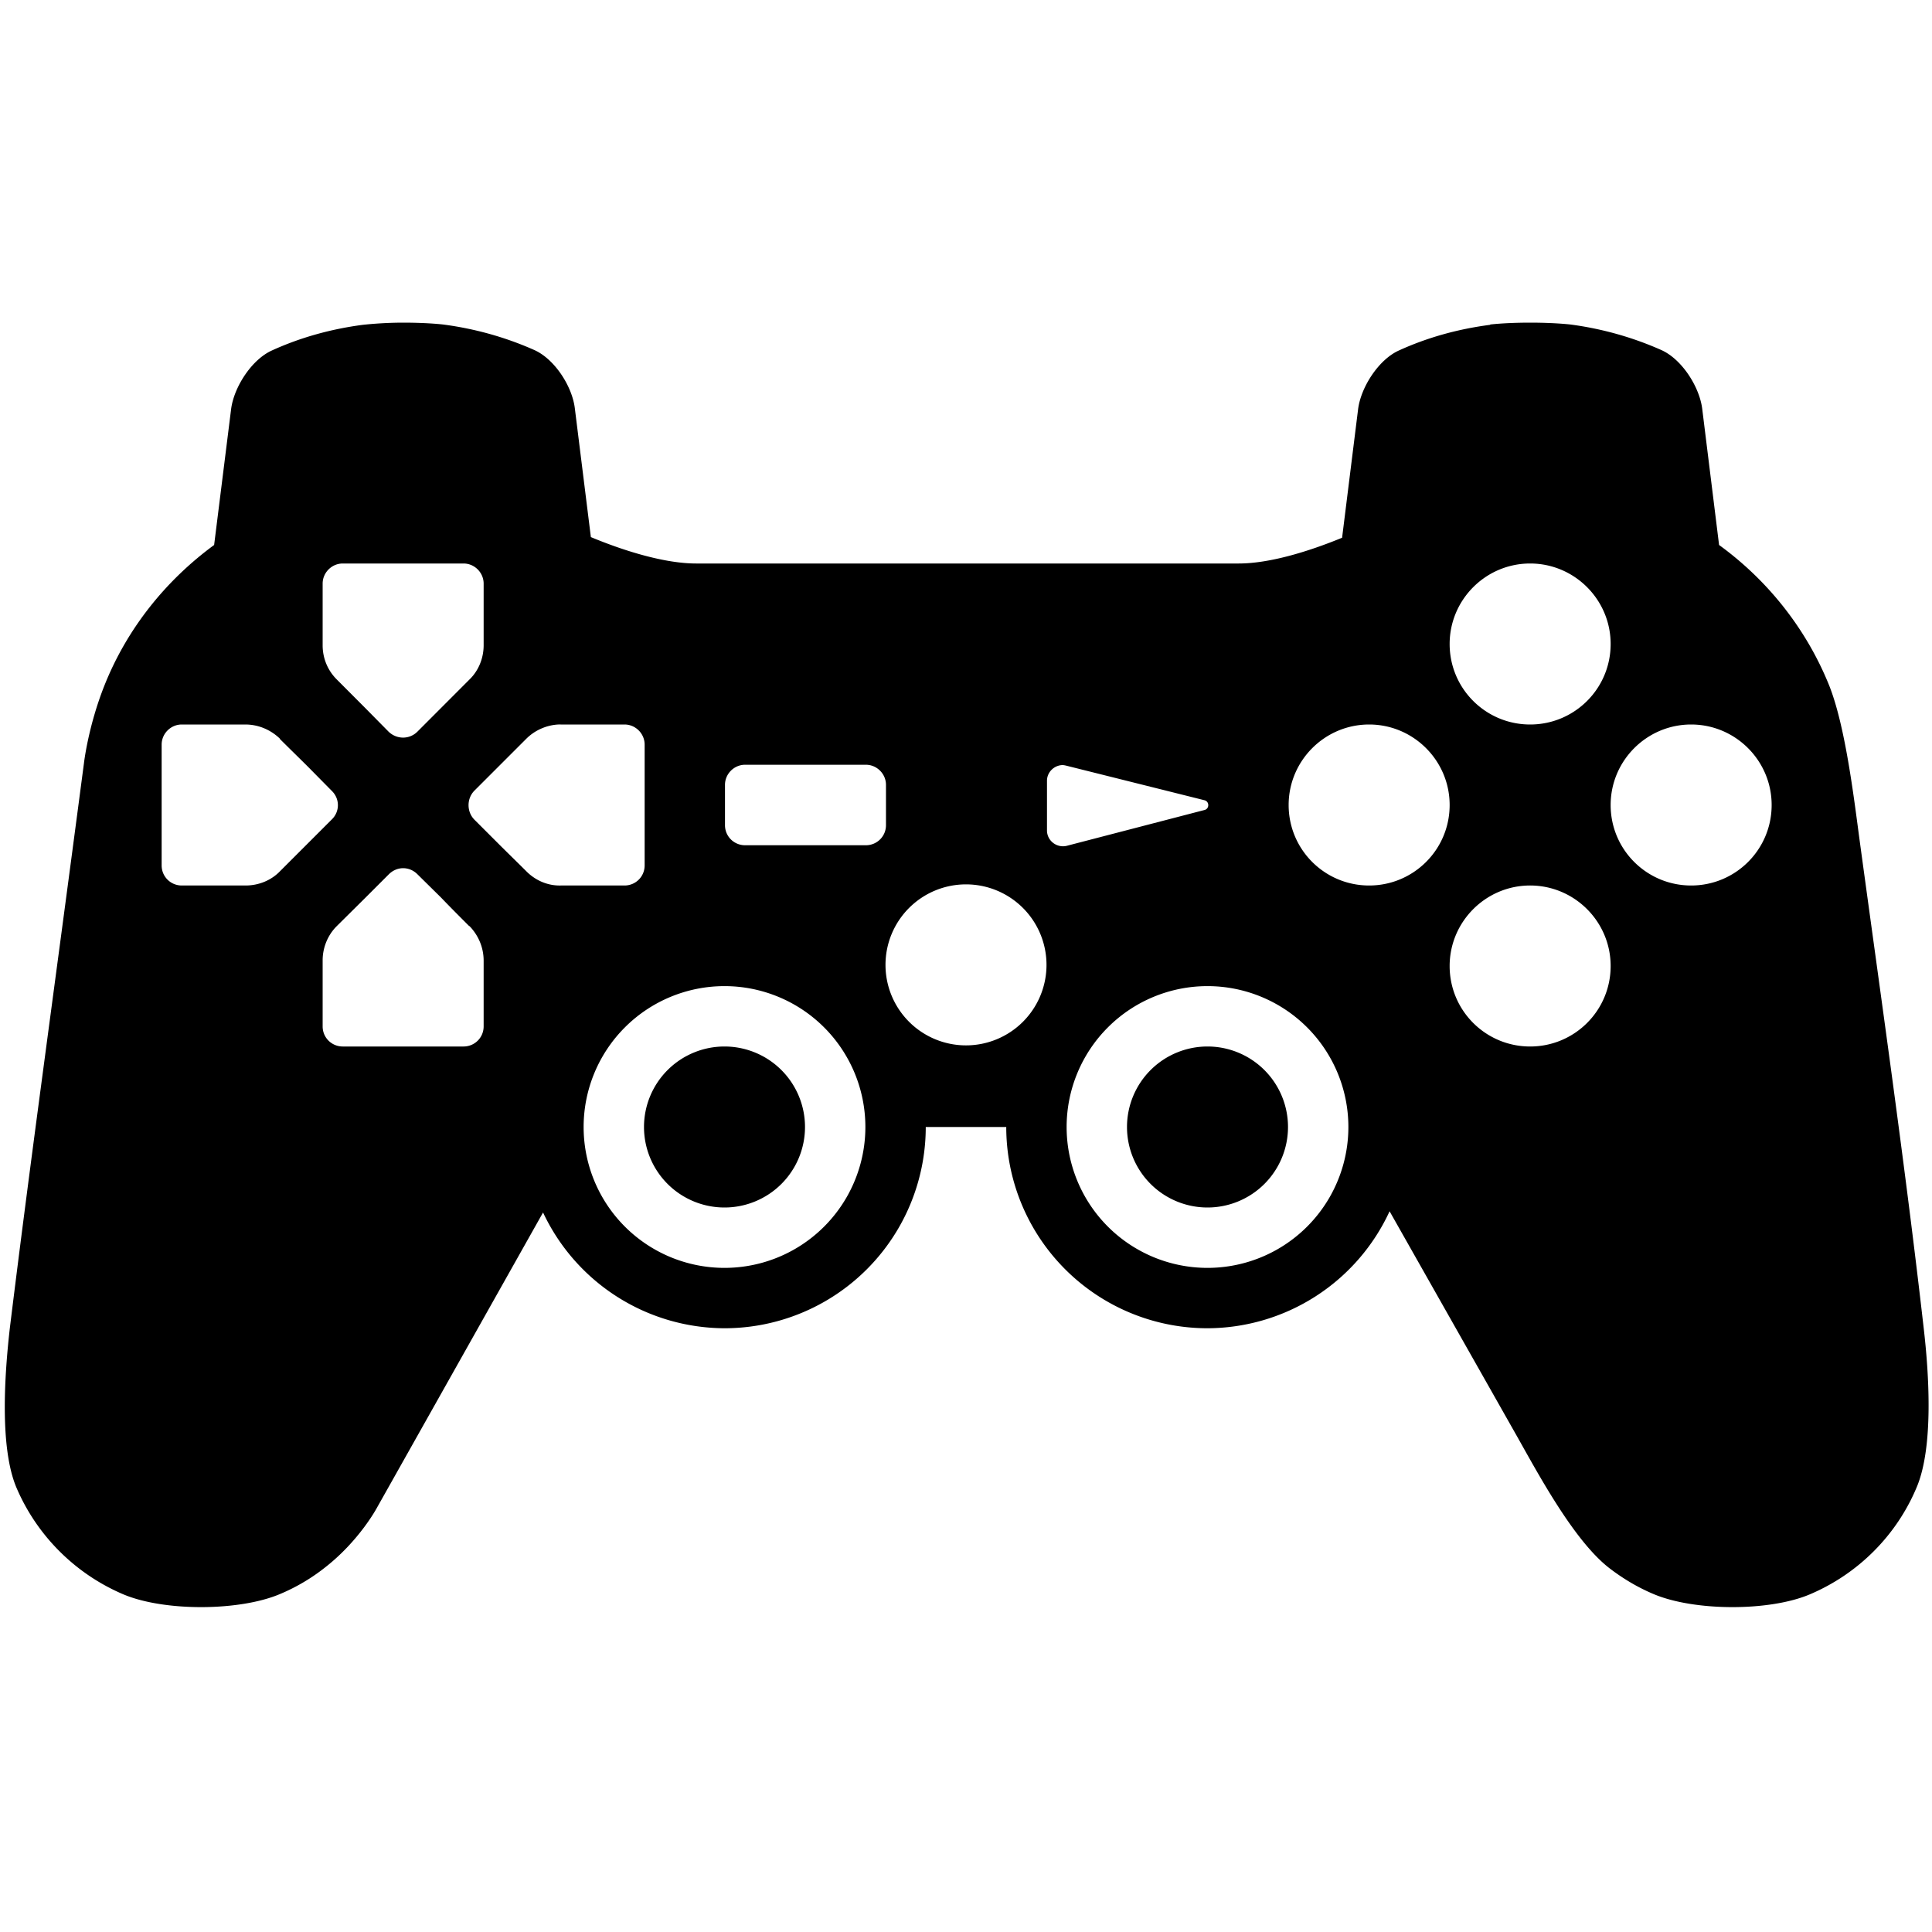 <?xml version="1.0" encoding="UTF-8"?>
<!-- Adapted from Gnome Highscore -->
<svg height="24px" viewBox="0 0 24 24" width="24px" xmlns="http://www.w3.org/2000/svg">
  <path d="M 5.008 4.008 C 4.828 4.008 4.648 4.02 4.508 4.035 C 4.117 4.086 3.734 4.191 3.375 4.355 C 3.125 4.469 2.906 4.809 2.871 5.082 L 2.66 6.77 C 2.059 7.211 1.578 7.809 1.297 8.516 C 1.094 9.027 1.043 9.48 1.043 9.48 C 0.648 12.484 0.367 14.5 0.121 16.508 C 0.059 17.059 -0.008 17.973 0.203 18.477 C 0.457 19.074 0.934 19.551 1.531 19.805 C 2.039 20.02 2.977 20.016 3.48 19.801 C 3.676 19.719 3.863 19.609 4.031 19.477 C 4.465 19.141 4.684 18.727 4.684 18.727 L 6.746 15.062 A 2.5 2.5 0 0 0 9 16.5 A 2.5 2.5 0 0 0 11.5 14 L 12.5 14 A 2.5 2.5 0 0 0 15 16.5 A 2.5 2.5 0 0 0 17.262 15.047 L 18.852 17.855 C 19.125 18.34 19.559 19.145 19.992 19.48 C 20.16 19.609 20.344 19.719 20.539 19.801 C 21.043 20.016 21.98 20.02 22.484 19.805 C 23.082 19.551 23.559 19.074 23.809 18.477 C 24.023 17.973 23.961 17.055 23.898 16.508 C 23.668 14.492 23.379 12.48 23.105 10.469 C 23.031 9.922 22.926 9.027 22.723 8.516 C 22.438 7.809 21.957 7.207 21.355 6.77 L 21.145 5.074 C 21.109 4.801 20.891 4.461 20.637 4.348 C 20.277 4.188 19.895 4.082 19.508 4.031 C 19.367 4.016 19.188 4.008 19.008 4.008 C 18.828 4.008 18.648 4.016 18.512 4.031 L 18.512 4.035 C 18.117 4.086 17.734 4.191 17.375 4.355 C 17.125 4.469 16.906 4.809 16.871 5.082 L 16.672 6.68 C 16.246 6.855 15.766 7 15.387 7 L 8.648 7 C 8.266 7 7.773 6.852 7.34 6.672 L 7.141 5.074 C 7.109 4.801 6.891 4.461 6.637 4.348 C 6.277 4.188 5.895 4.082 5.504 4.031 C 5.367 4.016 5.187 4.008 5.008 4.008 z M 4.258 7 L 5.758 7 C 5.895 7 6.008 7.113 6.008 7.25 L 6.008 8.016 C 6.008 8.176 5.945 8.332 5.832 8.441 L 5.184 9.09 C 5.086 9.187 4.93 9.187 4.828 9.09 L 4.539 8.797 L 4.184 8.441 C 4.07 8.328 4.008 8.176 4.008 8.016 L 4.008 7.25 C 4.008 7.113 4.121 7 4.258 7 z M 19.008 7 C 19.559 7 20.008 7.449 20.008 8 C 20.008 8.555 19.559 9 19.008 9 C 18.457 9 18.008 8.555 18.008 8 C 18.008 7.449 18.457 7 19.008 7 z M 2.258 9 L 3.047 9 C 3.211 9 3.363 9.066 3.477 9.176 L 3.477 9.18 C 3.594 9.297 3.715 9.414 3.832 9.531 L 4.121 9.824 C 4.223 9.922 4.223 10.082 4.121 10.18 L 3.477 10.824 C 3.367 10.938 3.211 11 3.051 11 L 2.258 11 C 2.121 11 2.008 10.891 2.008 10.75 L 2.008 9.25 C 2.008 9.113 2.121 9 2.258 9 z M 6.936 9 C 6.946 8.999 6.955 9 6.965 9 L 7.758 9 C 7.895 9 8.008 9.113 8.008 9.25 L 8.008 10.75 C 8.008 10.891 7.895 11 7.758 11 L 6.965 11 C 6.805 11.004 6.652 10.938 6.539 10.824 C 6.422 10.707 6.301 10.59 6.184 10.473 L 5.891 10.18 C 5.797 10.082 5.797 9.922 5.891 9.824 L 6.535 9.18 C 6.641 9.073 6.786 9.008 6.936 9 z M 17.008 9 C 17.559 9 18.008 9.449 18.008 10 C 18.008 10.555 17.559 11 17.008 11 C 16.457 11 16.008 10.555 16.008 10 C 16.008 9.449 16.457 9 17.008 9 z M 21.008 9 C 21.559 9 22.008 9.449 22.008 10 C 22.008 10.555 21.559 11 21.008 11 C 20.457 11 20.008 10.555 20.008 10 C 20.008 9.449 20.457 9 21.008 9 z M 9.256 9.5 L 10.756 9.5 C 10.893 9.5 11.006 9.613 11.006 9.75 L 11.006 10.25 C 11.006 10.391 10.893 10.5 10.756 10.5 L 9.256 10.5 C 9.119 10.5 9.006 10.391 9.006 10.25 L 9.006 9.75 C 9.006 9.613 9.119 9.5 9.256 9.5 z M 13.197 9.504 C 13.213 9.504 13.232 9.508 13.248 9.512 L 14.963 9.941 C 15.025 9.957 15.025 10.047 14.963 10.062 L 13.248 10.508 C 13.123 10.535 13.006 10.441 13.006 10.316 L 13.006 9.699 C 13.006 9.594 13.092 9.508 13.197 9.504 z M 5.008 10.785 C 5.074 10.785 5.137 10.812 5.184 10.859 L 5.477 11.148 C 5.594 11.27 5.711 11.387 5.828 11.504 L 5.832 11.504 C 5.945 11.621 6.008 11.773 6.008 11.934 L 6.008 12.75 C 6.008 12.891 5.895 13 5.758 13 L 4.258 13 C 4.121 13 4.008 12.891 4.008 12.75 L 4.008 11.93 C 4.008 11.773 4.07 11.617 4.184 11.504 L 4.539 11.152 L 4.832 10.859 C 4.879 10.813 4.941 10.785 5.008 10.785 z M 12 10.986 A 1 1 0 0 1 13 11.986 A 1 1 0 0 1 12 12.986 A 1 1 0 0 1 11 11.986 A 1 1 0 0 1 12 10.986 z M 19.008 11 C 19.559 11 20.008 11.449 20.008 12 C 20.008 12.555 19.559 13 19.008 13 C 18.457 13 18.008 12.555 18.008 12 C 18.008 11.449 18.457 11 19.008 11 z M 9 12.25 A 1.75 1.75 0 0 1 10.75 14 A 1.75 1.75 0 0 1 9 15.75 A 1.75 1.75 0 0 1 7.25 14 A 1.75 1.75 0 0 1 9 12.25 z M 15 12.25 A 1.75 1.75 0 0 1 16.75 14 A 1.75 1.75 0 0 1 15 15.75 A 1.75 1.75 0 0 1 13.25 14 A 1.75 1.75 0 0 1 15 12.25 z M 9 13 A 1 1 0 0 0 8 14 A 1 1 0 0 0 9 15 A 1 1 0 0 0 10 14 A 1 1 0 0 0 9 13 z M 15 13 A 1 1 0 0 0 14 14 A 1 1 0 0 0 15 15 A 1 1 0 0 0 16 14 A 1 1 0 0 0 15 13 z " />
</svg>
